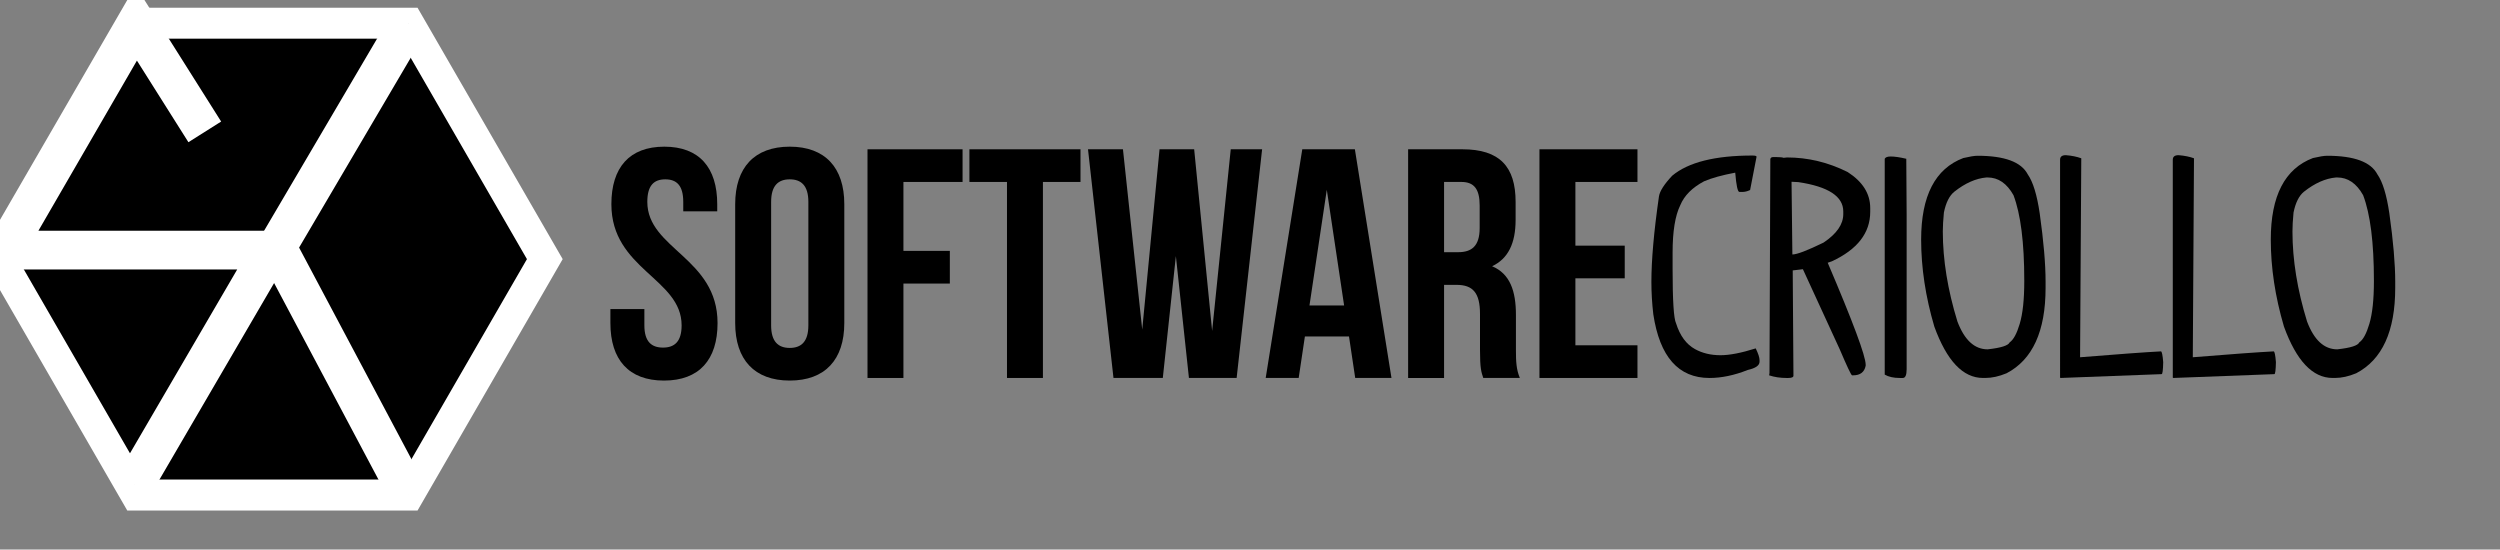 <?xml version="1.0" encoding="utf-8"?>
<!-- Generator: Adobe Illustrator 15.0.0, SVG Export Plug-In . SVG Version: 6.00 Build 0)  -->
<!DOCTYPE svg PUBLIC "-//W3C//DTD SVG 1.1//EN" "http://www.w3.org/Graphics/SVG/1.1/DTD/svg11.dtd">
<svg version="1.1" id="Layer_1" xmlns="http://www.w3.org/2000/svg" xmlns:xlink="http://www.w3.org/1999/xlink" x="0px" y="0px"
	 width="323px" height="71px" viewBox="0 0 323 71" enable-background="new 0 0 323 71" xml:space="preserve">
<rect x="0" y="0" width="323" height="71" fill="#808080" stroke="none"/>
<path fill="#FFFFFF" stroke="#000000" stroke-width="4" stroke-linecap="round" stroke-linejoin="round" stroke-miterlimit="10" d="
	M3.269,40.289"/>
<path fill="#FFFFFF" stroke="#000000" stroke-width="4" stroke-linecap="round" stroke-linejoin="round" stroke-miterlimit="10" d="
	M5.339,38.217"/>
<polygon stroke="#FFFFFF" stroke-width="4" stroke-miterlimit="10" points="17.598,63.96 0,33.479 17.598,3 52.792,3 70.39,33.479 
	52.792,63.96 "/>
<polyline stroke="#FFFFFF" stroke-width="5" stroke-miterlimit="10" points="26.457,17.039 17.598,3 0.625,32.314 35.001,32.314 
	17.328,62.612 "/>
<polyline stroke="#FFFFFF" stroke-width="5" stroke-miterlimit="10" points="52.792,3 35.778,31.925 52.792,63.96 "/>
<g>
	<path d="M85.828,18.95c4.516,0,6.838,2.702,6.838,7.429v0.929h-4.39v-1.225c0-2.11-0.845-2.912-2.322-2.912
		c-1.477,0-2.321,0.802-2.321,2.912c0,6.078,9.075,7.218,9.075,15.659c0,4.727-2.364,7.428-6.923,7.428
		c-4.558,0-6.922-2.701-6.922-7.428v-1.815h4.39v2.111c0,2.111,0.929,2.87,2.407,2.87c1.476,0,2.405-0.759,2.405-2.87
		c0-6.078-9.075-7.218-9.075-15.659C78.99,21.651,81.312,18.95,85.828,18.95z"/>
	<path d="M94.986,26.378c0-4.727,2.491-7.429,7.049-7.429c4.559,0,7.049,2.702,7.049,7.429v15.363c0,4.727-2.49,7.428-7.049,7.428
		c-4.558,0-7.049-2.701-7.049-7.428V26.378z M99.63,42.038c0,2.111,0.928,2.913,2.405,2.913c1.477,0,2.406-0.802,2.406-2.913V26.083
		c0-2.11-0.929-2.912-2.406-2.912c-1.477,0-2.405,0.802-2.405,2.912V42.038z"/>
	<path d="M116.723,32.414h5.995v4.222h-5.995v12.198h-4.642V19.287h12.282v4.221h-7.64V32.414z"/>
	<path d="M125.248,19.287H139.6v4.221h-4.855v25.325h-4.642V23.508h-4.854V19.287z"/>
	<path d="M151.923,33.09l-1.688,15.743h-6.373l-3.292-29.546h4.516l2.49,23.299l2.237-23.299h4.474l2.321,23.468l2.405-23.468h4.053
		l-3.292,29.546h-6.163L151.923,33.09z"/>
	<path d="M179.779,48.833h-4.686l-0.802-5.36h-5.699l-0.802,5.36h-4.262l4.727-29.546h6.795L179.779,48.833z M169.185,39.462h4.474
		l-2.237-14.941L169.185,39.462z"/>
	<path d="M191.638,48.833c-0.253-0.759-0.422-1.224-0.422-3.63v-4.642c0-2.744-0.928-3.757-3.038-3.757h-1.604v12.03h-4.644V19.287
		h7.007c4.812,0,6.88,2.236,6.88,6.795v2.321c0,3.04-0.971,5.022-3.038,5.994c2.32,0.971,3.08,3.208,3.08,6.29v4.558
		c0,1.435,0.043,2.49,0.506,3.588H191.638z M186.574,23.508v9.075h1.814c1.729,0,2.785-0.759,2.785-3.123v-2.913
		c0-2.111-0.717-3.039-2.363-3.039H186.574z"/>
	<path d="M203.541,31.738h6.374v4.221h-6.374v8.653h8.02v4.221h-12.663V19.287h12.663v4.221h-8.02V31.738z"/>
	<path d="M226.406,20.095c0.361,0,0.541,0.051,0.541,0.155l-0.834,4.302c-0.353,0.165-0.678,0.247-0.976,0.247h-0.403
		c-0.227,0-0.406-0.83-0.542-2.491c-1.702,0.32-3.043,0.691-4.022,1.115c-1.538,0.814-2.564,1.847-3.08,3.095
		c-0.66,1.341-0.99,3.384-0.99,6.128v2.059c0,4.116,0.149,6.474,0.449,7.072c0.504,1.598,1.319,2.708,2.445,3.327
		c0.947,0.526,2.048,0.79,3.295,0.79c1.177,0,2.693-0.294,4.551-0.882c0.33,0.681,0.494,1.187,0.494,1.517v0.201
		c0,0.486-0.506,0.841-1.516,1.068c-1.744,0.691-3.395,1.037-4.953,1.037c-4.013,0-6.432-2.745-7.258-8.233
		c-0.165-1.424-0.247-2.817-0.247-4.179c0-2.827,0.324-6.504,0.975-11.034c0.103-0.69,0.677-1.588,1.718-2.692
		C218.137,20.961,221.588,20.095,226.406,20.095z"/>
	<path d="M229.068,20.296h0.479c0.435,0,0.732,0.032,0.898,0.094l0.435-0.047c2.701,0,5.307,0.625,7.814,1.873
		c1.959,1.249,2.939,2.801,2.939,4.658v0.497c0,2.723-1.65,4.854-4.952,6.39l-0.541,0.186c3.271,7.666,4.905,12.056,4.905,13.17
		v0.139c-0.165,0.826-0.707,1.238-1.625,1.238h-0.14c-0.134-0.072-0.66-1.187-1.578-3.342l-4.767-10.369l-1.315,0.155l0.094,13.603
		c0,0.196-0.228,0.294-0.682,0.294h-0.201c-0.826,0-1.579-0.114-2.259-0.341l0.046-0.293l0.109-27.655
		C228.769,20.379,228.883,20.296,229.068,20.296z M231.467,23.484l0.108,9.394c0.588,0,1.929-0.511,4.023-1.532
		c1.702-1.135,2.553-2.362,2.553-3.683v-0.341c0-1.95-1.935-3.213-5.802-3.792L231.467,23.484z"/>
	<path d="M244.279,20.219c0.506,0,1.177,0.099,2.013,0.294l0.046,7.181v20.01c0,0.754-0.165,1.13-0.495,1.13h-0.387
		c-0.805,0-1.454-0.145-1.95-0.434V20.513C243.6,20.317,243.856,20.219,244.279,20.219z"/>
	<path d="M255.499,20.125c3.487,0,5.648,0.8,6.484,2.399c0.681,0.97,1.197,2.652,1.548,5.045c0.506,3.601,0.758,6.546,0.758,8.836
		v0.789c0,5.602-1.682,9.28-5.044,11.034c-0.971,0.403-1.883,0.604-2.739,0.604h-0.31c-2.58,0-4.674-2.213-6.283-6.639
		c-1.136-3.858-1.702-7.603-1.702-11.235c0-5.653,1.815-9.167,5.447-10.539C254.483,20.225,255.098,20.125,255.499,20.125z
		 M251.011,29.906c0,3.673,0.631,7.552,1.889,11.637c0.907,2.394,2.208,3.591,3.9,3.591c1.712-0.186,2.662-0.485,2.847-0.897
		c0.495-0.34,0.929-1.14,1.301-2.399c0.392-1.31,0.588-3.141,0.588-5.493v-0.093c0-4.911-0.465-8.589-1.394-11.034
		c-0.857-1.527-1.971-2.29-3.342-2.29h-0.155c-1.373,0.123-2.755,0.737-4.147,1.841c-0.64,0.516-1.088,1.414-1.347,2.692
		C251.058,28.432,251.011,29.246,251.011,29.906z"/>
	<path d="M266.903,20.048c0.774,0.063,1.439,0.196,1.998,0.403l-0.155,25.705c4.972-0.402,8.453-0.656,10.445-0.759
		c0.123,0,0.221,0.464,0.295,1.394c-0.021,1.031-0.089,1.547-0.202,1.547l-13.077,0.495l-0.046-0.046V20.636
		C266.161,20.244,266.408,20.048,266.903,20.048z"/>
	<path d="M281.466,20.048c0.774,0.063,1.438,0.196,1.997,0.403l-0.154,25.705c4.972-0.402,8.453-0.656,10.445-0.759
		c0.123,0,0.221,0.464,0.294,1.394c-0.021,1.031-0.088,1.547-0.201,1.547l-13.077,0.495l-0.046-0.046V20.636
		C280.724,20.244,280.971,20.048,281.466,20.048z"/>
	<path d="M300.672,20.125c3.487,0,5.649,0.8,6.485,2.399c0.681,0.97,1.196,2.652,1.547,5.045c0.506,3.601,0.759,6.546,0.759,8.836
		v0.789c0,5.602-1.682,9.28-5.045,11.034c-0.971,0.403-1.883,0.604-2.739,0.604h-0.31c-2.58,0-4.674-2.213-6.283-6.639
		c-1.135-3.858-1.702-7.603-1.702-11.235c0-5.653,1.816-9.167,5.447-10.539C299.657,20.225,300.271,20.125,300.672,20.125z
		 M296.186,29.906c0,3.673,0.629,7.552,1.887,11.637c0.907,2.394,2.209,3.591,3.9,3.591c1.713-0.186,2.662-0.485,2.847-0.897
		c0.496-0.34,0.929-1.14,1.301-2.399c0.392-1.31,0.588-3.141,0.588-5.493v-0.093c0-4.911-0.464-8.589-1.393-11.034
		c-0.856-1.527-1.972-2.29-3.343-2.29h-0.155c-1.372,0.123-2.755,0.737-4.147,1.841c-0.639,0.516-1.088,1.414-1.347,2.692
		C296.23,28.432,296.186,29.246,296.186,29.906z"/>
</g>
</svg>
